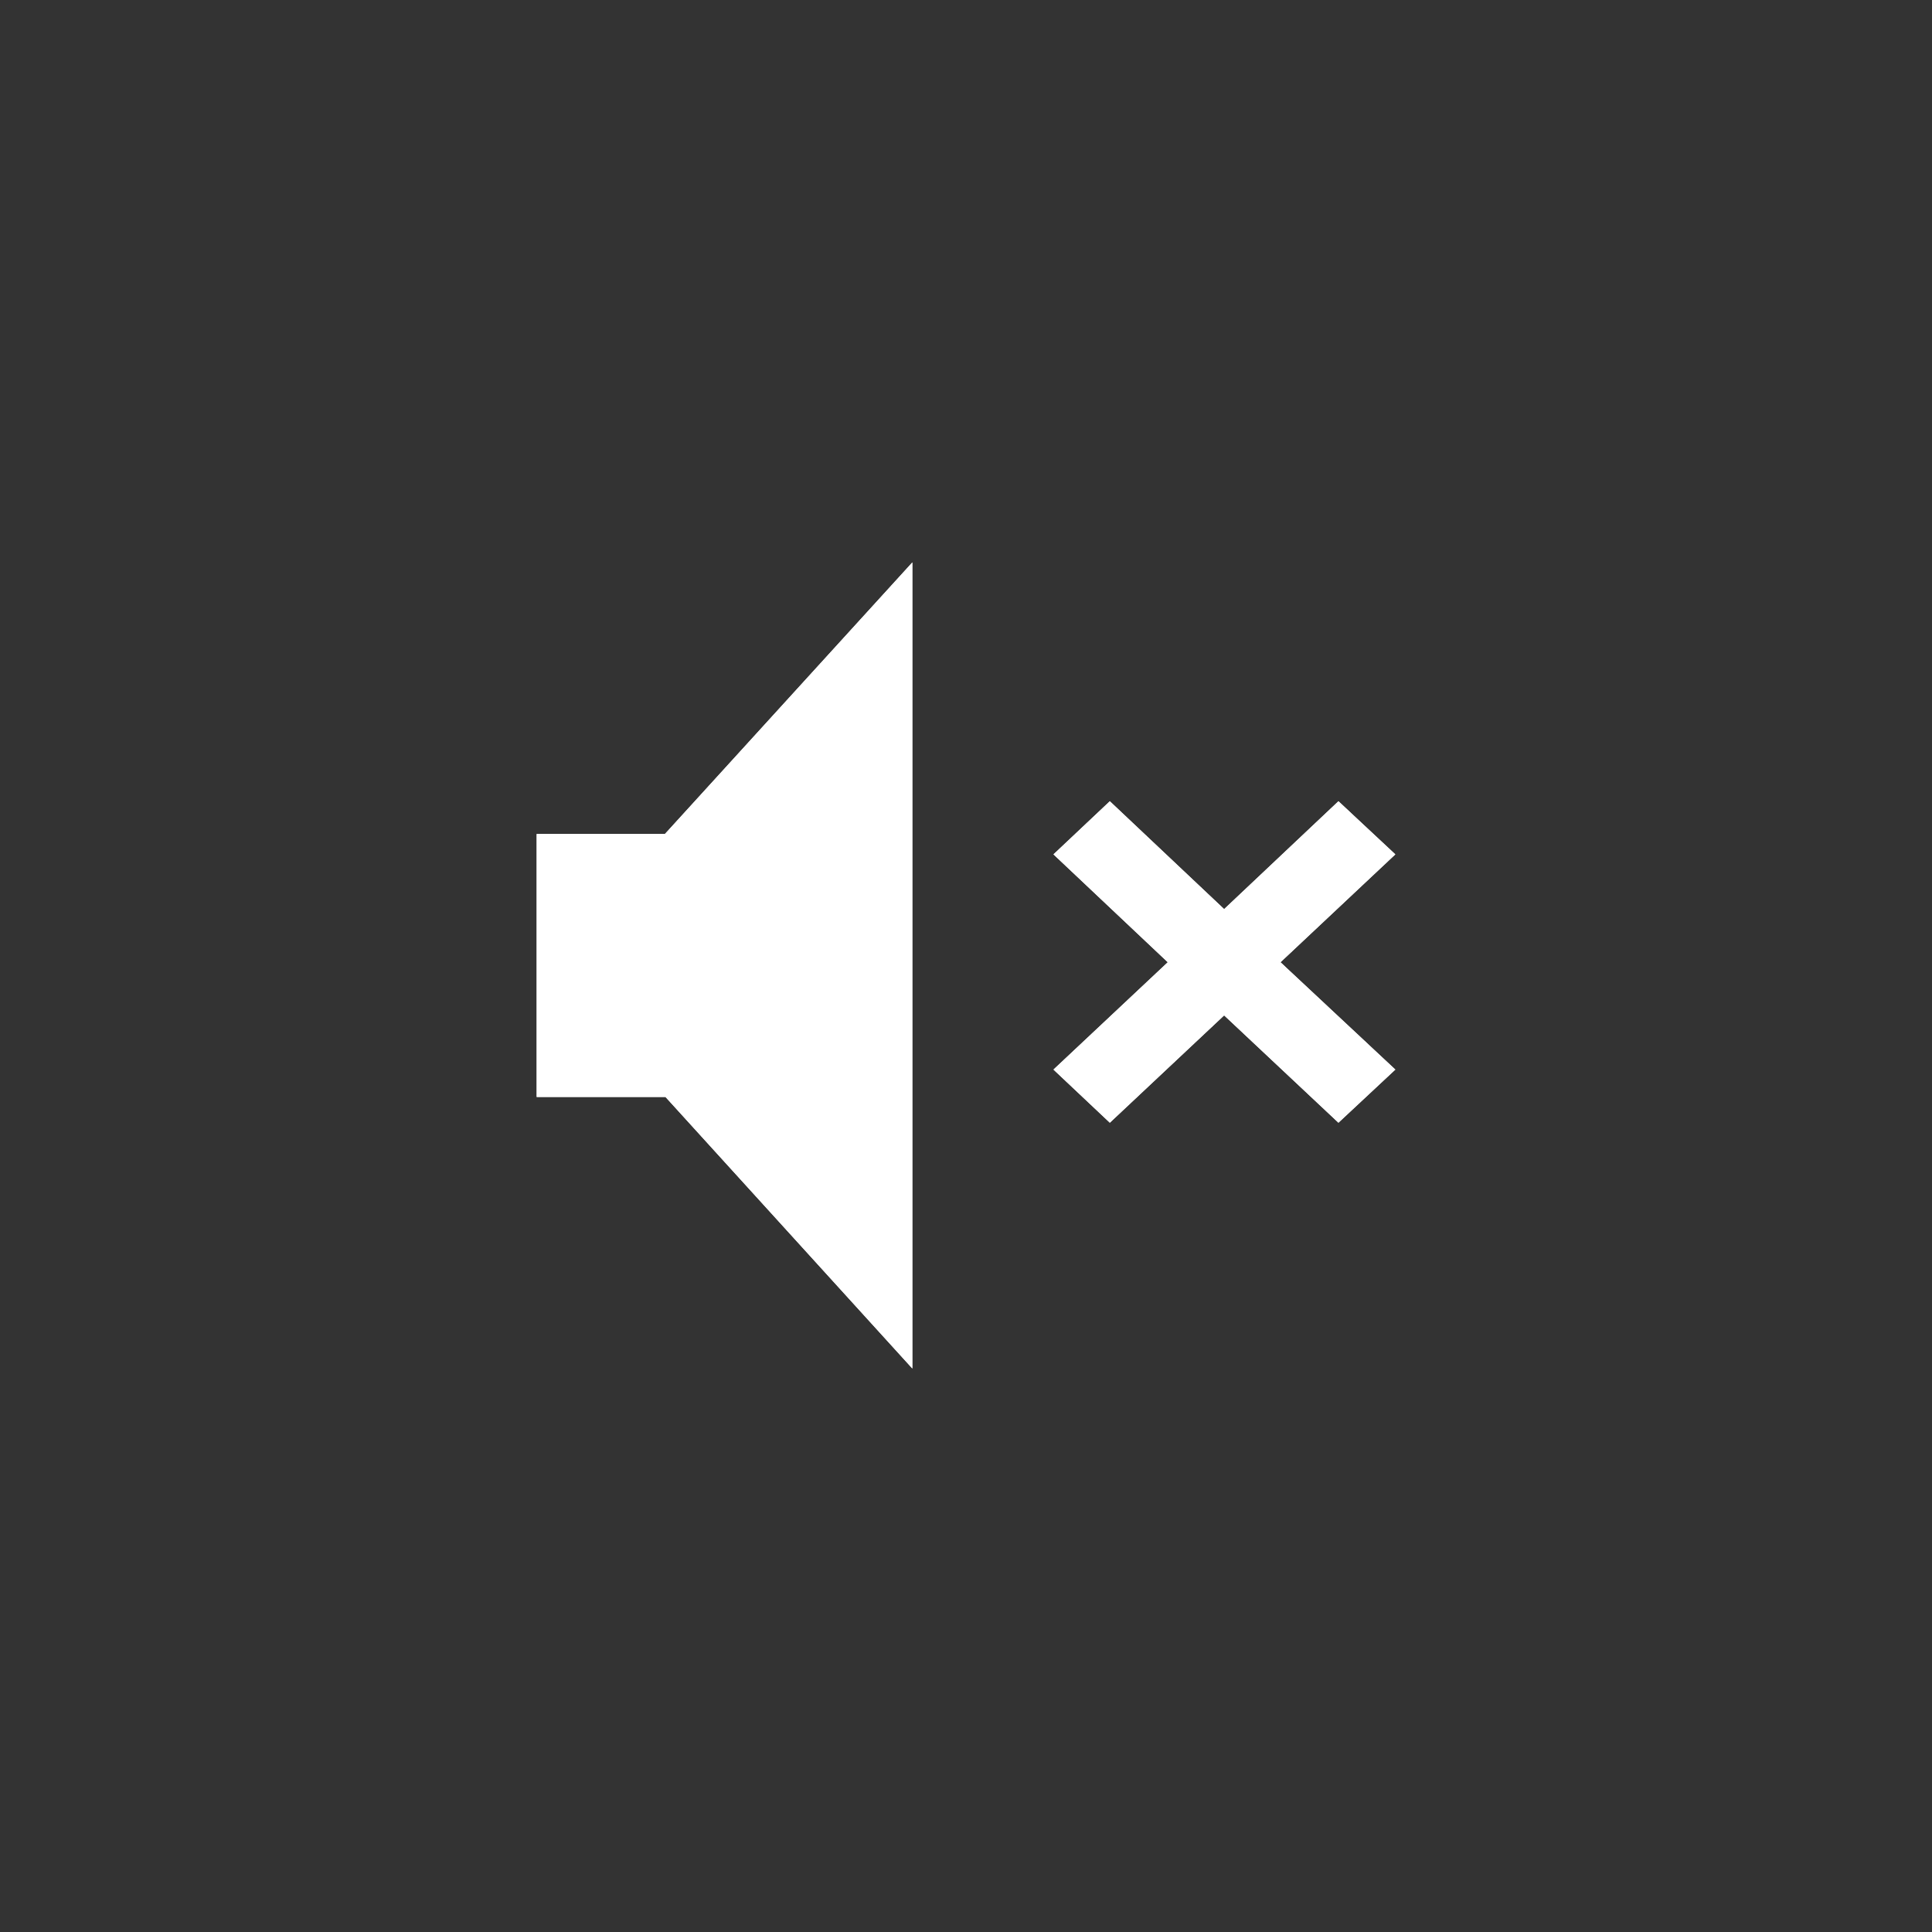 <svg width="100%" height="100%" viewBox="0 0 36 36" version="1.1" xmlns="http://www.w3.org/2000/svg" xmlns:xlink="http://www.w3.org/1999/xlink">
    <rect x="0" y="0" width="36" height="36" fill="#333333" stroke="none"/>
    <path d="M12.39,15.54 L10,15.54 L10,20.44 L12.4,20.44 L17,25.50 L17,10.48 L12.39,15.54 Z" opacity="1" fill="#fff"></path>
    <path d="M12.39,15.54 L10,15.54 L10,20.44 L12.4,20.44 L17,25.50 L17,10.48 L12.39,15.54 Z" opacity="1" fill="#fff"></path>
    <path d="M19.63,15.92 L20.68,14.93 L22.81,16.94 L24.94,14.93 L26,15.92 L23.86,17.93 L26,19.93 L24.94,20.92 L22.81,18.92 L20.68,20.92 L19.63,19.93 L21.76,17.93 L19.63,15.92 Z" opacity="1" fill="#fff"></path>
    <path d="M19.63,15.92 L20.68,14.93 L22.81,16.94 L24.94,14.93 L26,15.92 L23.86,17.93 L26,19.93 L24.94,20.92 L22.81,18.92 L20.68,20.92 L19.63,19.93 L21.76,17.93 L19.63,15.92 Z" opacity="1" fill="#fff"></path>
</svg>